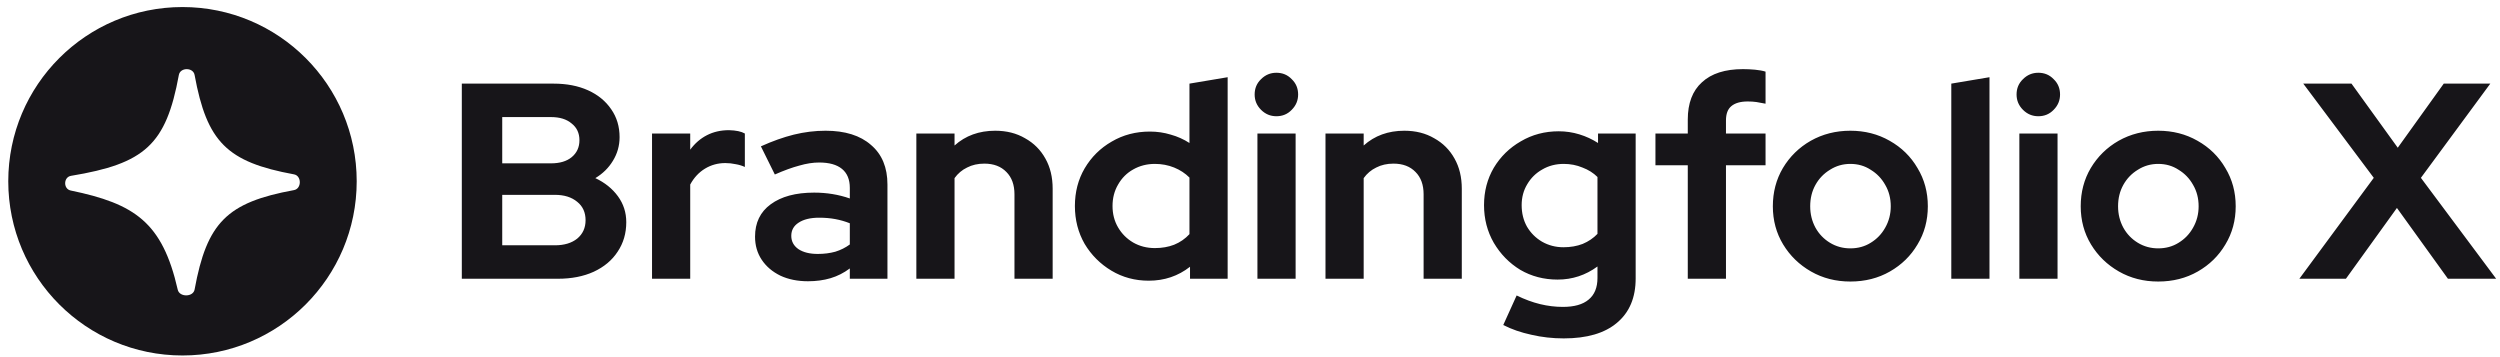 <svg width="287" height="41" viewBox="0 0 287 41" fill="none" xmlns="http://www.w3.org/2000/svg">
<path fill-rule="evenodd" clip-rule="evenodd" d="M20.949 40.809C31.995 40.809 40.949 31.854 40.949 20.809C40.949 9.763 31.995 0.809 20.949 0.809C9.904 0.809 0.949 9.763 0.949 20.809C0.949 31.854 9.904 40.809 20.949 40.809ZM8.114 21.87C7.251 21.691 7.28 20.33 8.149 20.186C16.626 18.787 19.063 16.614 20.533 8.603C20.695 7.717 22.177 7.717 22.339 8.603C23.749 16.299 26.056 18.605 33.754 20.017C34.639 20.179 34.639 21.66 33.754 21.823C26.057 23.233 23.752 25.54 22.34 33.238C22.178 34.123 20.605 34.137 20.405 33.259C18.638 25.502 15.448 23.387 8.114 21.87Z" fill="#171519"/>
<path d="M53.016 32V9.6H63.544C65.059 9.6 66.381 9.856 67.512 10.368C68.643 10.88 69.528 11.605 70.168 12.544C70.808 13.461 71.128 14.528 71.128 15.744C71.128 16.725 70.872 17.632 70.36 18.464C69.869 19.275 69.197 19.936 68.344 20.448C69.432 20.96 70.296 21.653 70.936 22.528C71.576 23.403 71.896 24.395 71.896 25.504C71.896 26.784 71.565 27.915 70.904 28.896C70.264 29.877 69.347 30.645 68.152 31.2C66.979 31.733 65.613 32 64.056 32H53.016ZM57.656 18.752H63.256C64.259 18.752 65.048 18.517 65.624 18.048C66.221 17.557 66.52 16.907 66.52 16.096C66.52 15.285 66.221 14.645 65.624 14.176C65.048 13.685 64.259 13.44 63.256 13.44H57.656V18.752ZM57.656 28.16H63.704C64.771 28.16 65.624 27.904 66.264 27.392C66.904 26.859 67.224 26.155 67.224 25.28C67.224 24.384 66.904 23.68 66.264 23.168C65.624 22.635 64.771 22.368 63.704 22.368H57.656V28.16ZM74.853 32V15.328H79.237V17.184C79.77 16.459 80.41 15.904 81.157 15.52C81.904 15.136 82.746 14.944 83.685 14.944C84.496 14.965 85.104 15.093 85.509 15.328V19.168C85.189 19.019 84.837 18.912 84.453 18.848C84.069 18.763 83.674 18.72 83.269 18.72C82.416 18.72 81.637 18.933 80.933 19.36C80.229 19.787 79.664 20.395 79.237 21.184V32H74.853ZM92.759 32.288C91.564 32.288 90.508 32.075 89.591 31.648C88.673 31.2 87.959 30.592 87.447 29.824C86.935 29.056 86.679 28.171 86.679 27.168C86.679 25.568 87.276 24.331 88.471 23.456C89.687 22.56 91.351 22.112 93.463 22.112C94.913 22.112 96.279 22.336 97.559 22.784V21.568C97.559 20.608 97.26 19.883 96.663 19.392C96.065 18.901 95.191 18.656 94.039 18.656C93.335 18.656 92.577 18.773 91.767 19.008C90.956 19.221 90.017 19.563 88.951 20.032L87.351 16.8C88.673 16.203 89.932 15.755 91.127 15.456C92.343 15.157 93.559 15.008 94.775 15.008C97.015 15.008 98.753 15.552 99.991 16.64C101.249 17.707 101.879 19.221 101.879 21.184V32H97.559V30.816C96.876 31.328 96.14 31.701 95.351 31.936C94.561 32.171 93.697 32.288 92.759 32.288ZM90.839 27.072C90.839 27.712 91.116 28.224 91.671 28.608C92.225 28.971 92.961 29.152 93.879 29.152C94.604 29.152 95.276 29.067 95.895 28.896C96.513 28.704 97.068 28.427 97.559 28.064V25.632C97.025 25.419 96.471 25.259 95.895 25.152C95.319 25.045 94.7 24.992 94.039 24.992C93.036 24.992 92.247 25.184 91.671 25.568C91.116 25.931 90.839 26.432 90.839 27.072ZM105.197 32V15.328H109.581V16.704C110.839 15.573 112.397 15.008 114.253 15.008C115.554 15.008 116.695 15.296 117.677 15.872C118.679 16.427 119.458 17.205 120.013 18.208C120.567 19.189 120.845 20.341 120.845 21.664V32H116.461V22.304C116.461 21.216 116.151 20.363 115.533 19.744C114.914 19.104 114.071 18.784 113.005 18.784C112.258 18.784 111.597 18.933 111.021 19.232C110.445 19.509 109.965 19.915 109.581 20.448V32H105.197ZM131.878 32.224C130.299 32.224 128.87 31.84 127.59 31.072C126.31 30.304 125.286 29.28 124.518 28C123.771 26.699 123.398 25.248 123.398 23.648C123.398 22.048 123.771 20.608 124.518 19.328C125.286 18.027 126.32 17.003 127.622 16.256C128.923 15.488 130.384 15.104 132.006 15.104C132.838 15.104 133.638 15.221 134.406 15.456C135.174 15.669 135.888 15.989 136.55 16.416V9.6L140.934 8.864V32H136.614V30.624C135.248 31.691 133.67 32.224 131.878 32.224ZM132.582 28.48C133.392 28.48 134.128 28.352 134.79 28.096C135.472 27.819 136.059 27.413 136.55 26.88V20.384C136.059 19.893 135.472 19.509 134.79 19.232C134.107 18.955 133.371 18.816 132.582 18.816C131.664 18.816 130.832 19.029 130.086 19.456C129.36 19.861 128.784 20.437 128.358 21.184C127.931 21.909 127.718 22.731 127.718 23.648C127.718 24.565 127.931 25.387 128.358 26.112C128.784 26.837 129.36 27.413 130.086 27.84C130.832 28.267 131.664 28.48 132.582 28.48ZM144.353 32V15.328H148.737V32H144.353ZM146.529 13.344C145.846 13.344 145.26 13.099 144.769 12.608C144.278 12.117 144.033 11.531 144.033 10.848C144.033 10.144 144.278 9.557 144.769 9.088C145.26 8.597 145.846 8.352 146.529 8.352C147.233 8.352 147.82 8.597 148.289 9.088C148.78 9.557 149.025 10.144 149.025 10.848C149.025 11.531 148.78 12.117 148.289 12.608C147.82 13.099 147.233 13.344 146.529 13.344ZM152.166 32V15.328H156.55V16.704C157.808 15.573 159.366 15.008 161.222 15.008C162.523 15.008 163.664 15.296 164.646 15.872C165.648 16.427 166.427 17.205 166.982 18.208C167.536 19.189 167.814 20.341 167.814 21.664V32H163.43V22.304C163.43 21.216 163.12 20.363 162.502 19.744C161.883 19.104 161.04 18.784 159.974 18.784C159.227 18.784 158.566 18.933 157.99 19.232C157.414 19.509 156.934 19.915 156.55 20.448V32H152.166ZM179.518 38.848C178.238 38.848 177.001 38.709 175.806 38.432C174.612 38.176 173.534 37.803 172.574 37.312L174.11 33.92C175.028 34.368 175.924 34.699 176.798 34.912C177.673 35.125 178.548 35.232 179.422 35.232C180.724 35.232 181.705 34.955 182.366 34.4C183.049 33.845 183.39 33.013 183.39 31.904V30.592C182.025 31.595 180.5 32.096 178.814 32.096C177.236 32.096 175.806 31.723 174.526 30.976C173.268 30.208 172.254 29.173 171.486 27.872C170.74 26.571 170.366 25.131 170.366 23.552C170.366 21.973 170.74 20.544 171.486 19.264C172.254 17.984 173.289 16.971 174.59 16.224C175.892 15.456 177.342 15.072 178.942 15.072C179.753 15.072 180.542 15.189 181.31 15.424C182.078 15.659 182.793 15.989 183.454 16.416V15.328H187.774V31.968C187.774 34.165 187.06 35.861 185.63 37.056C184.222 38.251 182.185 38.848 179.518 38.848ZM179.486 28.384C180.297 28.384 181.033 28.256 181.694 28C182.356 27.723 182.921 27.339 183.39 26.848V20.32C182.921 19.851 182.345 19.488 181.662 19.232C181.001 18.955 180.286 18.816 179.518 18.816C178.601 18.816 177.78 19.029 177.054 19.456C176.329 19.861 175.753 20.427 175.326 21.152C174.9 21.856 174.686 22.656 174.686 23.552C174.686 24.469 174.889 25.291 175.294 26.016C175.721 26.741 176.297 27.317 177.022 27.744C177.769 28.171 178.59 28.384 179.486 28.384ZM193.757 32V18.976H190.045V15.328H193.757V13.728C193.757 11.851 194.301 10.421 195.389 9.44C196.477 8.437 198.045 7.936 200.093 7.936C200.541 7.936 200.999 7.957 201.469 8C201.938 8.043 202.343 8.117 202.685 8.224V11.904C202.279 11.819 201.927 11.755 201.629 11.712C201.33 11.669 200.999 11.648 200.637 11.648C199.805 11.648 199.175 11.829 198.749 12.192C198.343 12.533 198.141 13.077 198.141 13.824V15.328H202.685V18.976H198.141V32H193.757ZM212.419 32.32C210.755 32.32 209.251 31.936 207.907 31.168C206.563 30.4 205.496 29.365 204.707 28.064C203.917 26.763 203.523 25.301 203.523 23.68C203.523 22.059 203.907 20.597 204.674 19.296C205.464 17.973 206.531 16.928 207.875 16.16C209.24 15.392 210.755 15.008 212.419 15.008C214.083 15.008 215.587 15.392 216.931 16.16C218.296 16.928 219.363 17.973 220.131 19.296C220.92 20.597 221.315 22.059 221.315 23.68C221.315 25.301 220.92 26.763 220.131 28.064C219.363 29.365 218.307 30.4 216.963 31.168C215.619 31.936 214.104 32.32 212.419 32.32ZM212.419 28.512C213.293 28.512 214.072 28.299 214.755 27.872C215.459 27.445 216.013 26.869 216.419 26.144C216.845 25.397 217.059 24.576 217.059 23.68C217.059 22.763 216.845 21.941 216.419 21.216C216.013 20.491 215.459 19.915 214.755 19.488C214.072 19.04 213.293 18.816 212.419 18.816C211.565 18.816 210.787 19.04 210.083 19.488C209.379 19.915 208.824 20.491 208.419 21.216C208.013 21.941 207.811 22.763 207.811 23.68C207.811 24.576 208.013 25.397 208.419 26.144C208.824 26.869 209.379 27.445 210.083 27.872C210.787 28.299 211.565 28.512 212.419 28.512ZM224.009 32V9.6L228.393 8.864V32H224.009ZM231.822 32V15.328H236.206V32H231.822ZM233.998 13.344C233.315 13.344 232.728 13.099 232.238 12.608C231.747 12.117 231.502 11.531 231.502 10.848C231.502 10.144 231.747 9.557 232.238 9.088C232.728 8.597 233.315 8.352 233.998 8.352C234.702 8.352 235.288 8.597 235.758 9.088C236.248 9.557 236.494 10.144 236.494 10.848C236.494 11.531 236.248 12.117 235.758 12.608C235.288 13.099 234.702 13.344 233.998 13.344ZM247.762 32.32C246.098 32.32 244.594 31.936 243.25 31.168C241.906 30.4 240.84 29.365 240.05 28.064C239.261 26.763 238.866 25.301 238.866 23.68C238.866 22.059 239.25 20.597 240.018 19.296C240.808 17.973 241.874 16.928 243.218 16.16C244.584 15.392 246.098 15.008 247.762 15.008C249.426 15.008 250.93 15.392 252.274 16.16C253.64 16.928 254.706 17.973 255.474 19.296C256.264 20.597 256.658 22.059 256.658 23.68C256.658 25.301 256.264 26.763 255.474 28.064C254.706 29.365 253.65 30.4 252.306 31.168C250.962 31.936 249.448 32.32 247.762 32.32ZM247.762 28.512C248.637 28.512 249.416 28.299 250.098 27.872C250.802 27.445 251.357 26.869 251.762 26.144C252.189 25.397 252.402 24.576 252.402 23.68C252.402 22.763 252.189 21.941 251.762 21.216C251.357 20.491 250.802 19.915 250.098 19.488C249.416 19.04 248.637 18.816 247.762 18.816C246.909 18.816 246.13 19.04 245.426 19.488C244.722 19.915 244.168 20.491 243.762 21.216C243.357 21.941 243.154 22.763 243.154 23.68C243.154 24.576 243.357 25.397 243.762 26.144C244.168 26.869 244.722 27.445 245.426 27.872C246.13 28.299 246.909 28.512 247.762 28.512ZM263.966 32L272.51 20.416L264.415 9.6H269.951L275.263 16.96L280.543 9.6H285.887L277.919 20.416L286.559 32H281.023L275.167 23.872L269.311 32H263.966Z" fill="#171519"/>
</svg>
